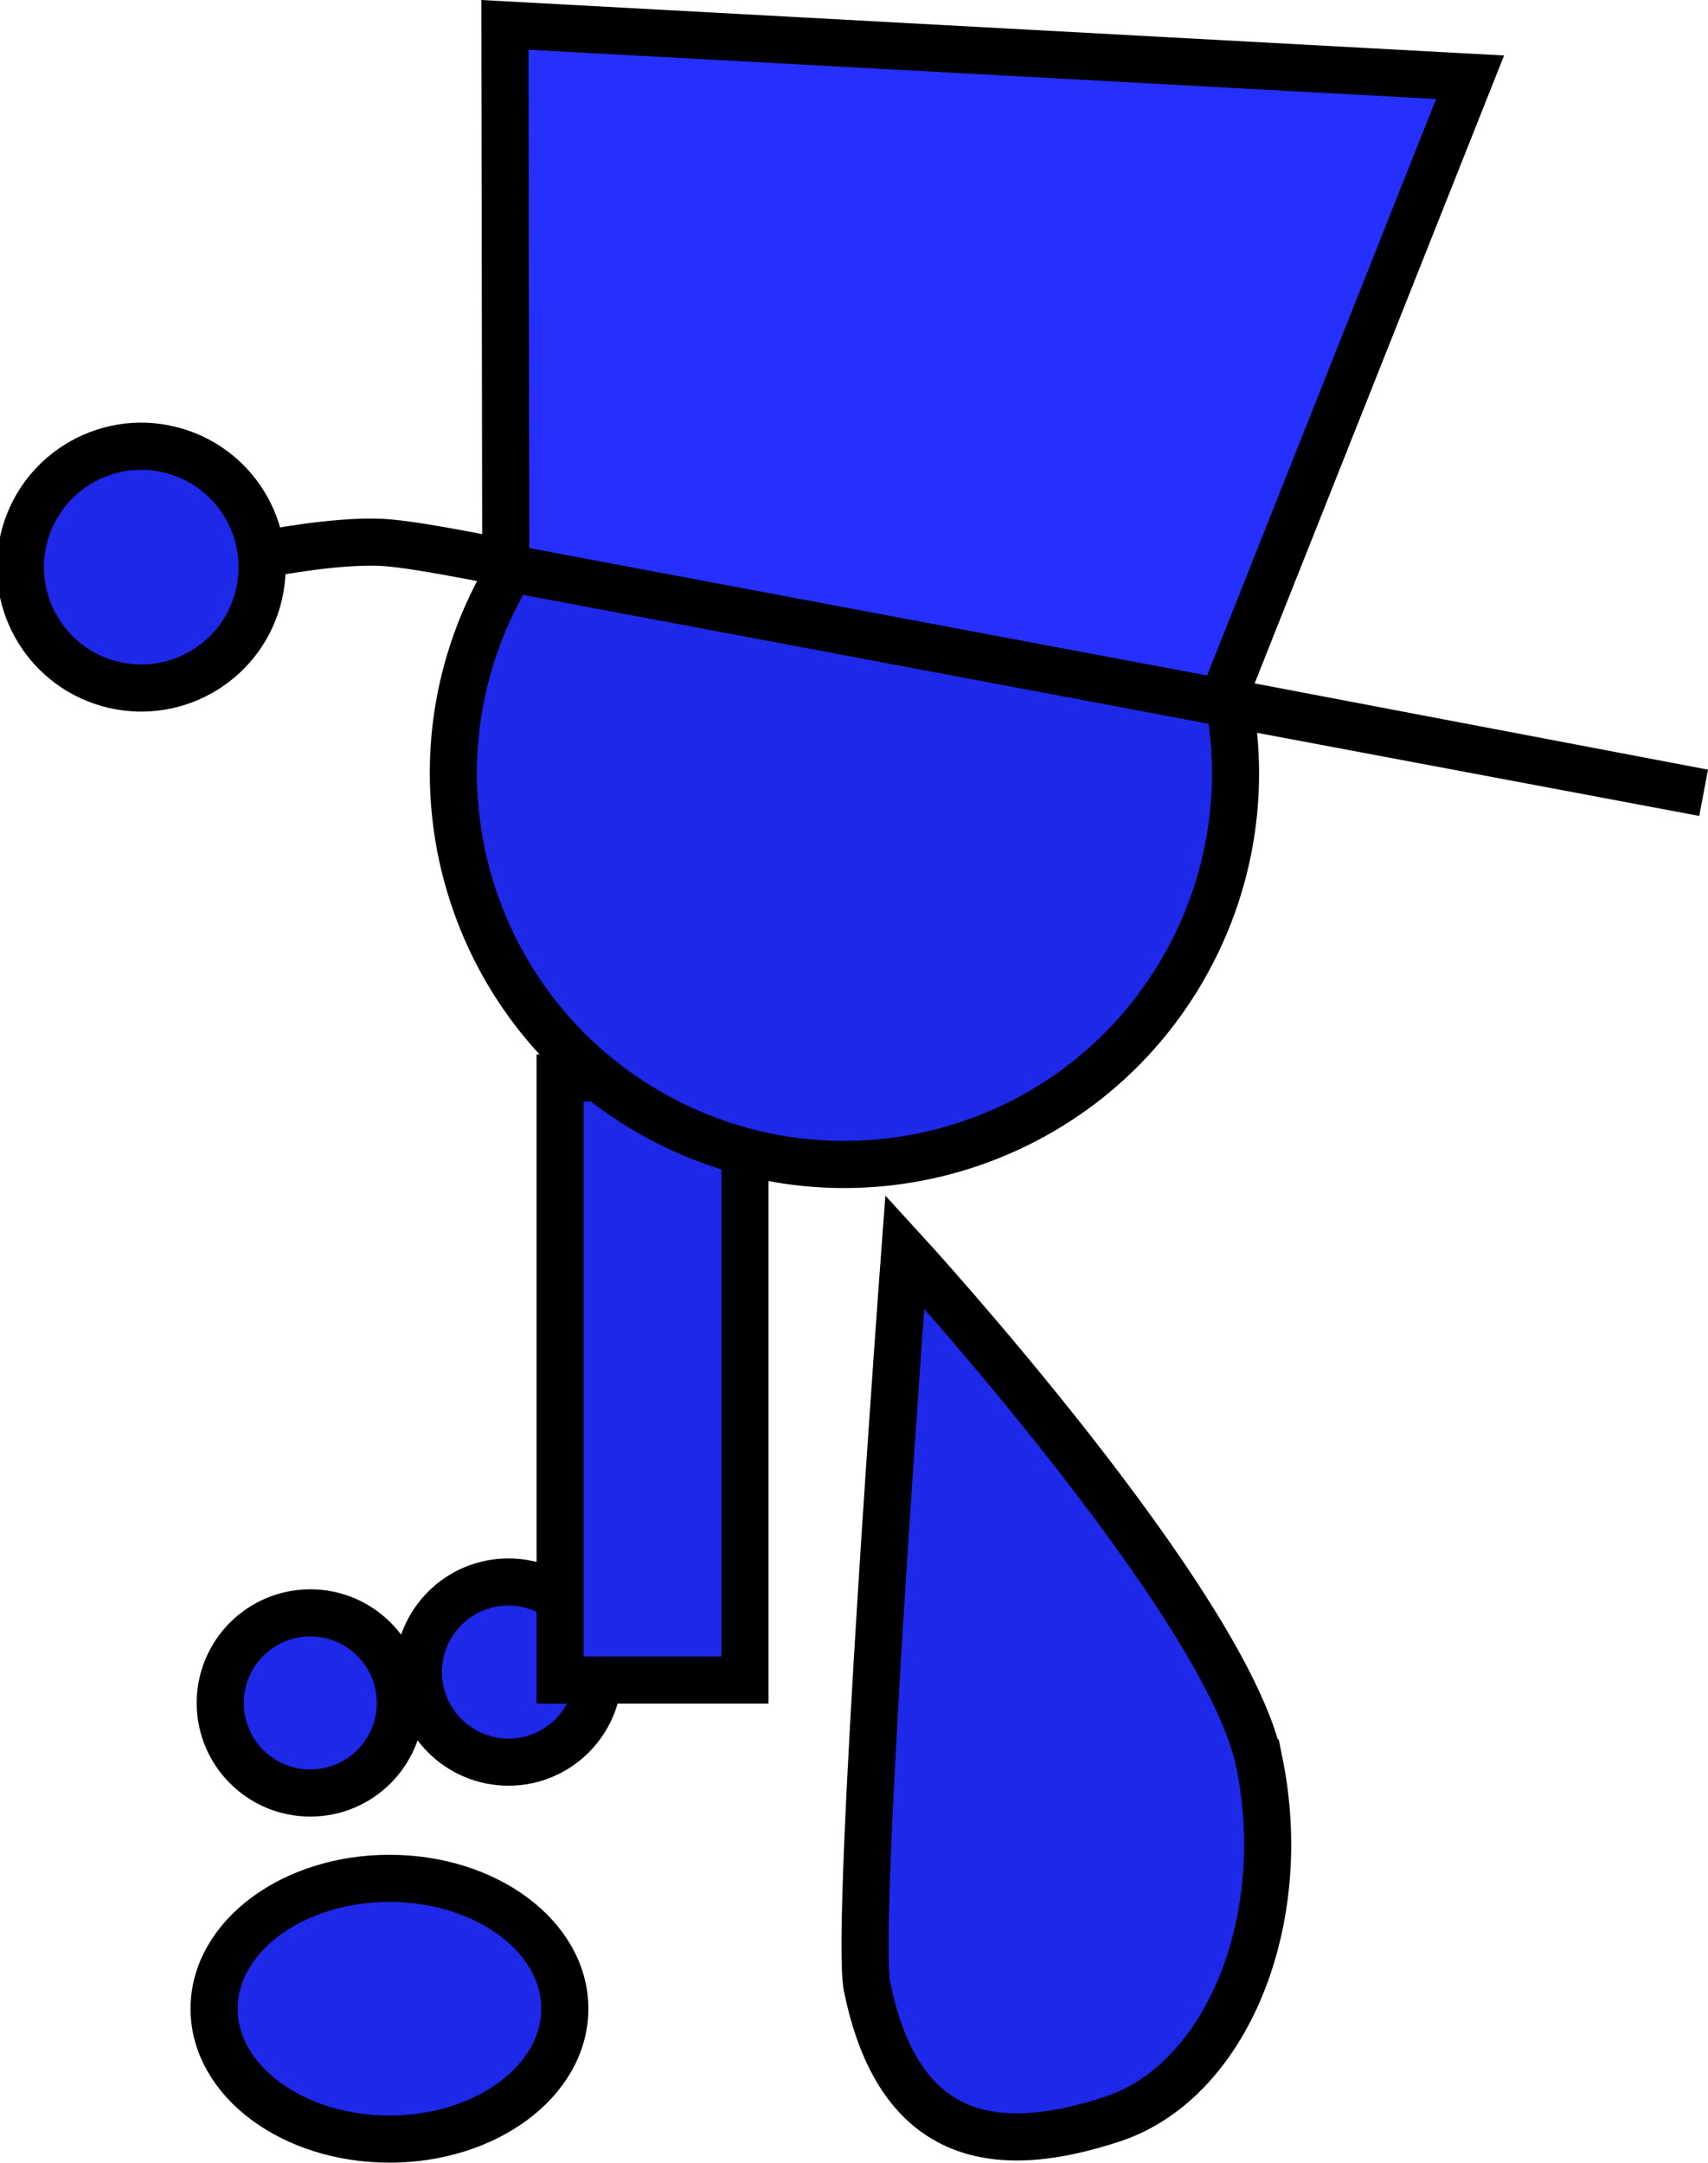 <svg version="1.1" xmlns="http://www.w3.org/2000/svg" xmlns:xlink="http://www.w3.org/1999/xlink" width="72.538" height="91.819" viewBox="0,0,72.538,91.819"><g transform="translate(-212.747,-134.939)"><g data-paper-data="{&quot;isPaintingLayer&quot;:true}" fill-rule="nonzero" stroke="#000000" stroke-width="2" stroke-linejoin="miter" stroke-miterlimit="10" stroke-dasharray="" stroke-dashoffset="0" style="mix-blend-mode: normal"><path d="M230.515,205.929c0,-2.112 1.712,-3.825 3.825,-3.825c2.112,0 3.825,1.712 3.825,3.825c0,2.112 -1.712,3.825 -3.825,3.825c-2.112,0 -3.825,-1.712 -3.825,-3.825z" fill="#1d28e8" stroke-linecap="butt"/><path d="M236.534,206.267v-25.565h7.851v25.565z" fill="#1d28e8" stroke-linecap="butt"/><path d="M222.1,207.24c0,-2.112 1.712,-3.825 3.825,-3.825c2.112,0 3.825,1.712 3.825,3.825c0,2.112 -1.712,3.825 -3.825,3.825c-2.112,0 -3.825,-1.712 -3.825,-3.825z" fill="#1d28e8" stroke-linecap="butt"/><path d="M229.287,214.686c4.113,0 7.448,2.478 7.448,5.536c0,3.057 -3.335,5.536 -7.448,5.536c-4.113,0 -7.448,-2.478 -7.448,-5.536c0,-3.057 3.335,-5.536 7.448,-5.536z" data-paper-data="{&quot;index&quot;:null}" fill="#1d28e8" stroke-linecap="butt"/><path d="M266.236,209.785c1.369,6.76 -1.421,13.529 -6.233,15.118c-4.811,1.589 -9.065,1.132 -10.434,-5.628c-0.529,-2.611 1.605,-31.193 1.605,-31.193c0,0 13.693,14.943 15.062,21.703z" data-paper-data="{&quot;index&quot;:null}" fill="#1d28e8" stroke-linecap="butt"/><path d="M234.018,159.841c4.379,-8.059 14.462,-11.042 22.521,-6.663c8.059,4.379 11.042,14.462 6.663,22.521c-4.379,8.059 -14.462,11.042 -22.521,6.663c-8.059,-4.379 -11.042,-14.462 -6.663,-22.521z" fill="#1d28e8" stroke-linecap="butt"/><path d="M223.937,158.473c0,0 3.002,-0.608 5.037,-0.507c1.612,0.08 6.202,1.065 6.202,1.065" fill="none" stroke-linecap="round"/><path d="M213.747,157.85c0.645,-2.761 3.406,-4.476 6.166,-3.831c2.761,0.645 4.476,3.406 3.831,6.166c-0.645,2.761 -3.406,4.476 -6.166,3.831c-2.761,-0.645 -4.476,-3.406 -3.831,-6.166z" fill="#1d28e8" stroke-linecap="butt"/><path d="M234.227,159.039l-0.037,-23.044l40.991,2.223l-10.527,26.492l20.444,3.888z" fill="#2530ff" stroke-linecap="round"/></g></g></svg>